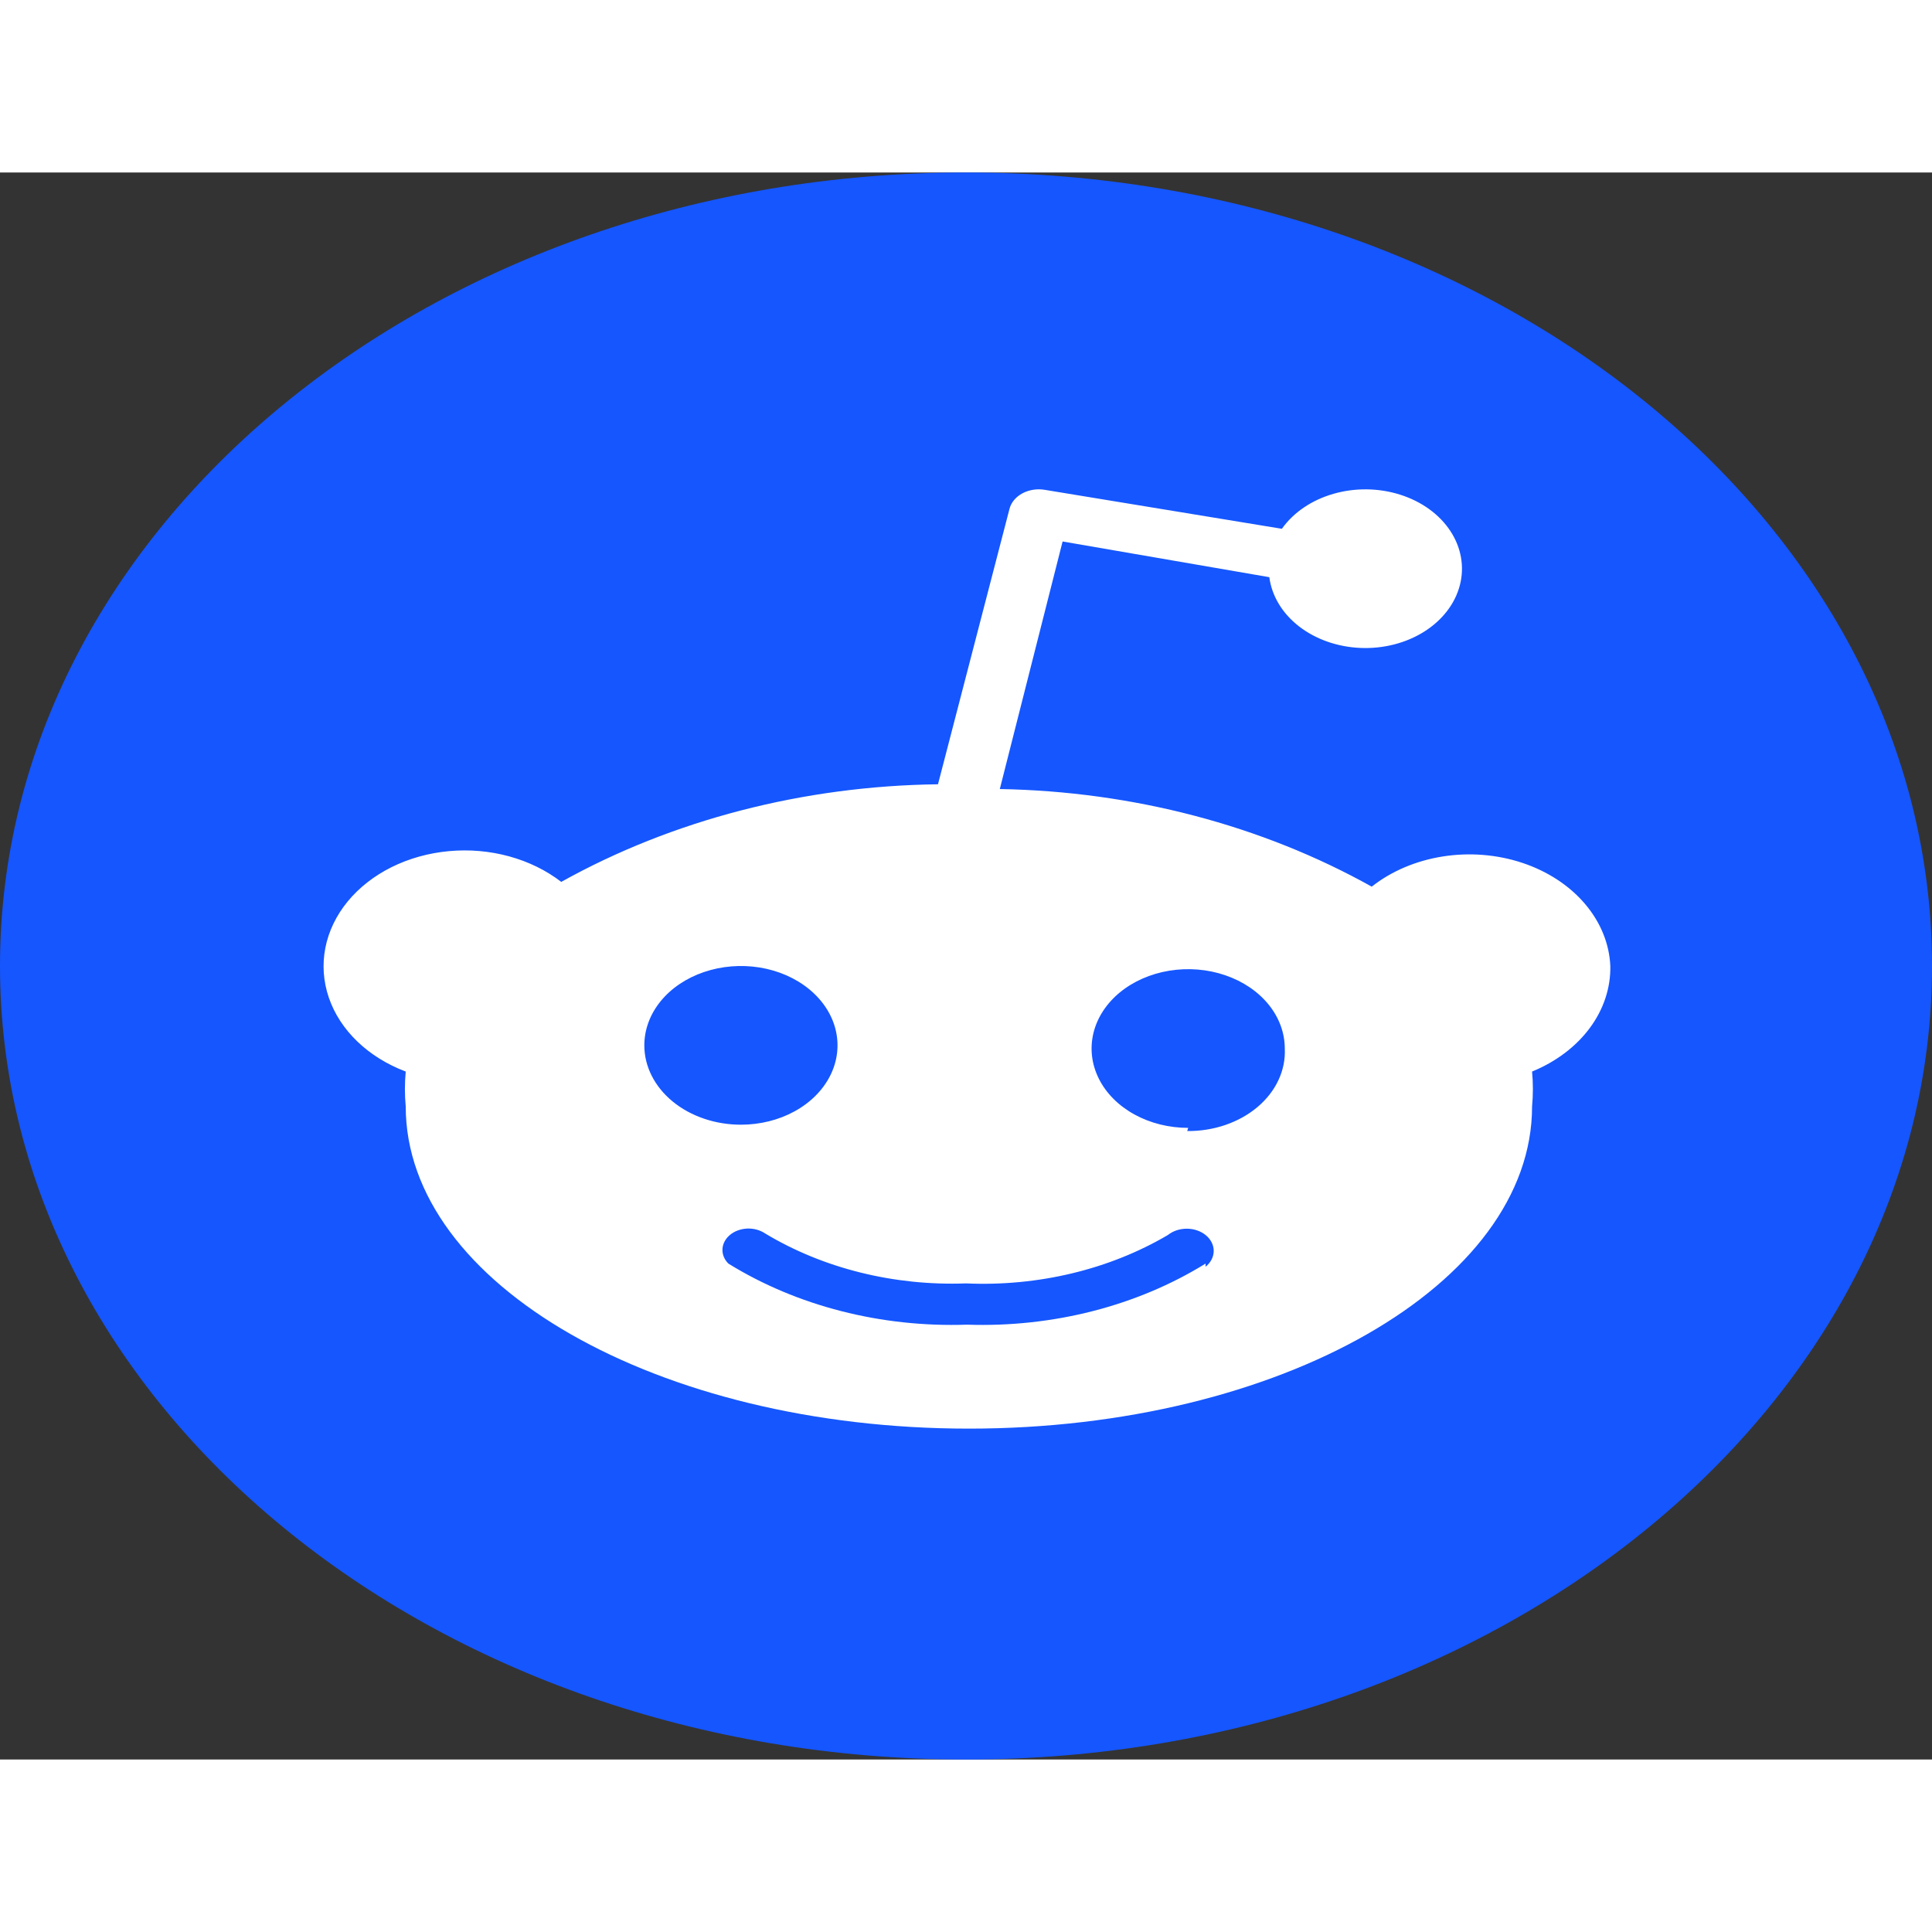 <svg width="20" height="20" viewBox="0 0 84 69" fill="none" xmlns="http://www.w3.org/2000/svg">
<rect x="0" y="0" width="84" height="69" fill="#333333" stroke="none"/>
<path d="M42 69C65.196 69 84 53.554 84 34.5C84 15.446 65.196 0 42 0C18.804 0 0 15.446 0 34.5C0 53.554 18.804 69 42 69Z" fill="#1556FF"/>
<path d="M70.014 34.5C69.971 33.529 69.587 32.589 68.907 31.793C68.228 30.997 67.284 30.38 66.187 30.015C65.091 29.651 63.889 29.554 62.727 29.738C61.566 29.921 60.493 30.377 59.64 31.05C54.862 28.382 49.246 26.908 43.47 26.806L46.2 16.043L55.188 17.595C55.295 18.411 55.752 19.169 56.478 19.733C57.204 20.296 58.15 20.629 59.148 20.671C60.146 20.714 61.129 20.462 61.921 19.963C62.714 19.463 63.263 18.748 63.472 17.945C63.68 17.142 63.533 16.305 63.057 15.584C62.582 14.862 61.809 14.303 60.877 14.008C59.945 13.712 58.915 13.699 57.973 13.971C57.03 14.242 56.236 14.781 55.734 15.491L45.444 13.8C45.276 13.77 45.102 13.767 44.932 13.792C44.763 13.818 44.601 13.87 44.456 13.947C44.312 14.024 44.187 14.124 44.09 14.241C43.993 14.358 43.925 14.489 43.89 14.628L40.782 26.599C34.935 26.672 29.241 28.147 24.402 30.843C23.755 30.343 22.982 29.964 22.139 29.733C21.296 29.502 20.401 29.424 19.518 29.506C18.634 29.587 17.783 29.825 17.022 30.203C16.262 30.582 15.611 31.092 15.114 31.697C14.618 32.303 14.287 32.99 14.146 33.711C14.005 34.432 14.056 35.17 14.296 35.873C14.536 36.576 14.96 37.228 15.537 37.783C16.115 38.338 16.832 38.784 17.64 39.089C17.593 39.594 17.593 40.101 17.64 40.606C17.64 48.334 28.602 54.614 42.126 54.614C55.65 54.614 66.612 48.334 66.612 40.606C66.659 40.101 66.659 39.594 66.612 39.089C67.648 38.665 68.518 38.01 69.12 37.198C69.722 36.386 70.032 35.451 70.014 34.5ZM28.014 37.95C28.014 37.268 28.26 36.601 28.722 36.033C29.183 35.466 29.839 35.024 30.607 34.763C31.374 34.502 32.219 34.433 33.033 34.566C33.848 34.699 34.596 35.028 35.184 35.511C35.771 35.993 36.171 36.608 36.333 37.277C36.495 37.946 36.412 38.64 36.094 39.27C35.776 39.901 35.238 40.44 34.547 40.819C33.857 41.198 33.045 41.4 32.214 41.4C31.662 41.4 31.116 41.311 30.607 41.137C30.097 40.964 29.634 40.71 29.244 40.389C28.854 40.069 28.545 39.689 28.334 39.27C28.123 38.852 28.014 38.403 28.014 37.95ZM52.416 47.438C49.436 49.282 45.77 50.221 42.042 50.094C38.314 50.221 34.648 49.282 31.668 47.438C31.489 47.259 31.398 47.032 31.412 46.801C31.426 46.57 31.544 46.351 31.743 46.188C31.942 46.024 32.208 45.928 32.489 45.916C32.77 45.905 33.046 45.98 33.264 46.127C35.789 47.648 38.871 48.415 42 48.3C45.132 48.44 48.229 47.697 50.778 46.196C51.001 46.017 51.301 45.919 51.612 45.922C51.766 45.923 51.918 45.95 52.06 46C52.201 46.05 52.329 46.122 52.437 46.213C52.544 46.303 52.629 46.41 52.686 46.528C52.744 46.645 52.772 46.771 52.77 46.898C52.768 47.024 52.736 47.149 52.675 47.266C52.614 47.382 52.526 47.487 52.416 47.575V47.438ZM51.66 41.538C50.829 41.538 50.017 41.336 49.327 40.957C48.636 40.578 48.097 40.039 47.78 39.408C47.462 38.778 47.379 38.084 47.541 37.415C47.703 36.746 48.103 36.131 48.69 35.648C49.278 35.166 50.026 34.837 50.841 34.704C51.655 34.571 52.5 34.639 53.267 34.901C54.035 35.162 54.691 35.604 55.152 36.171C55.614 36.739 55.86 37.406 55.86 38.088C55.883 38.555 55.79 39.022 55.586 39.459C55.383 39.896 55.073 40.294 54.676 40.63C54.279 40.965 53.804 41.231 53.278 41.411C52.752 41.591 52.188 41.681 51.618 41.676L51.66 41.538Z" fill="white"/>
</svg>
